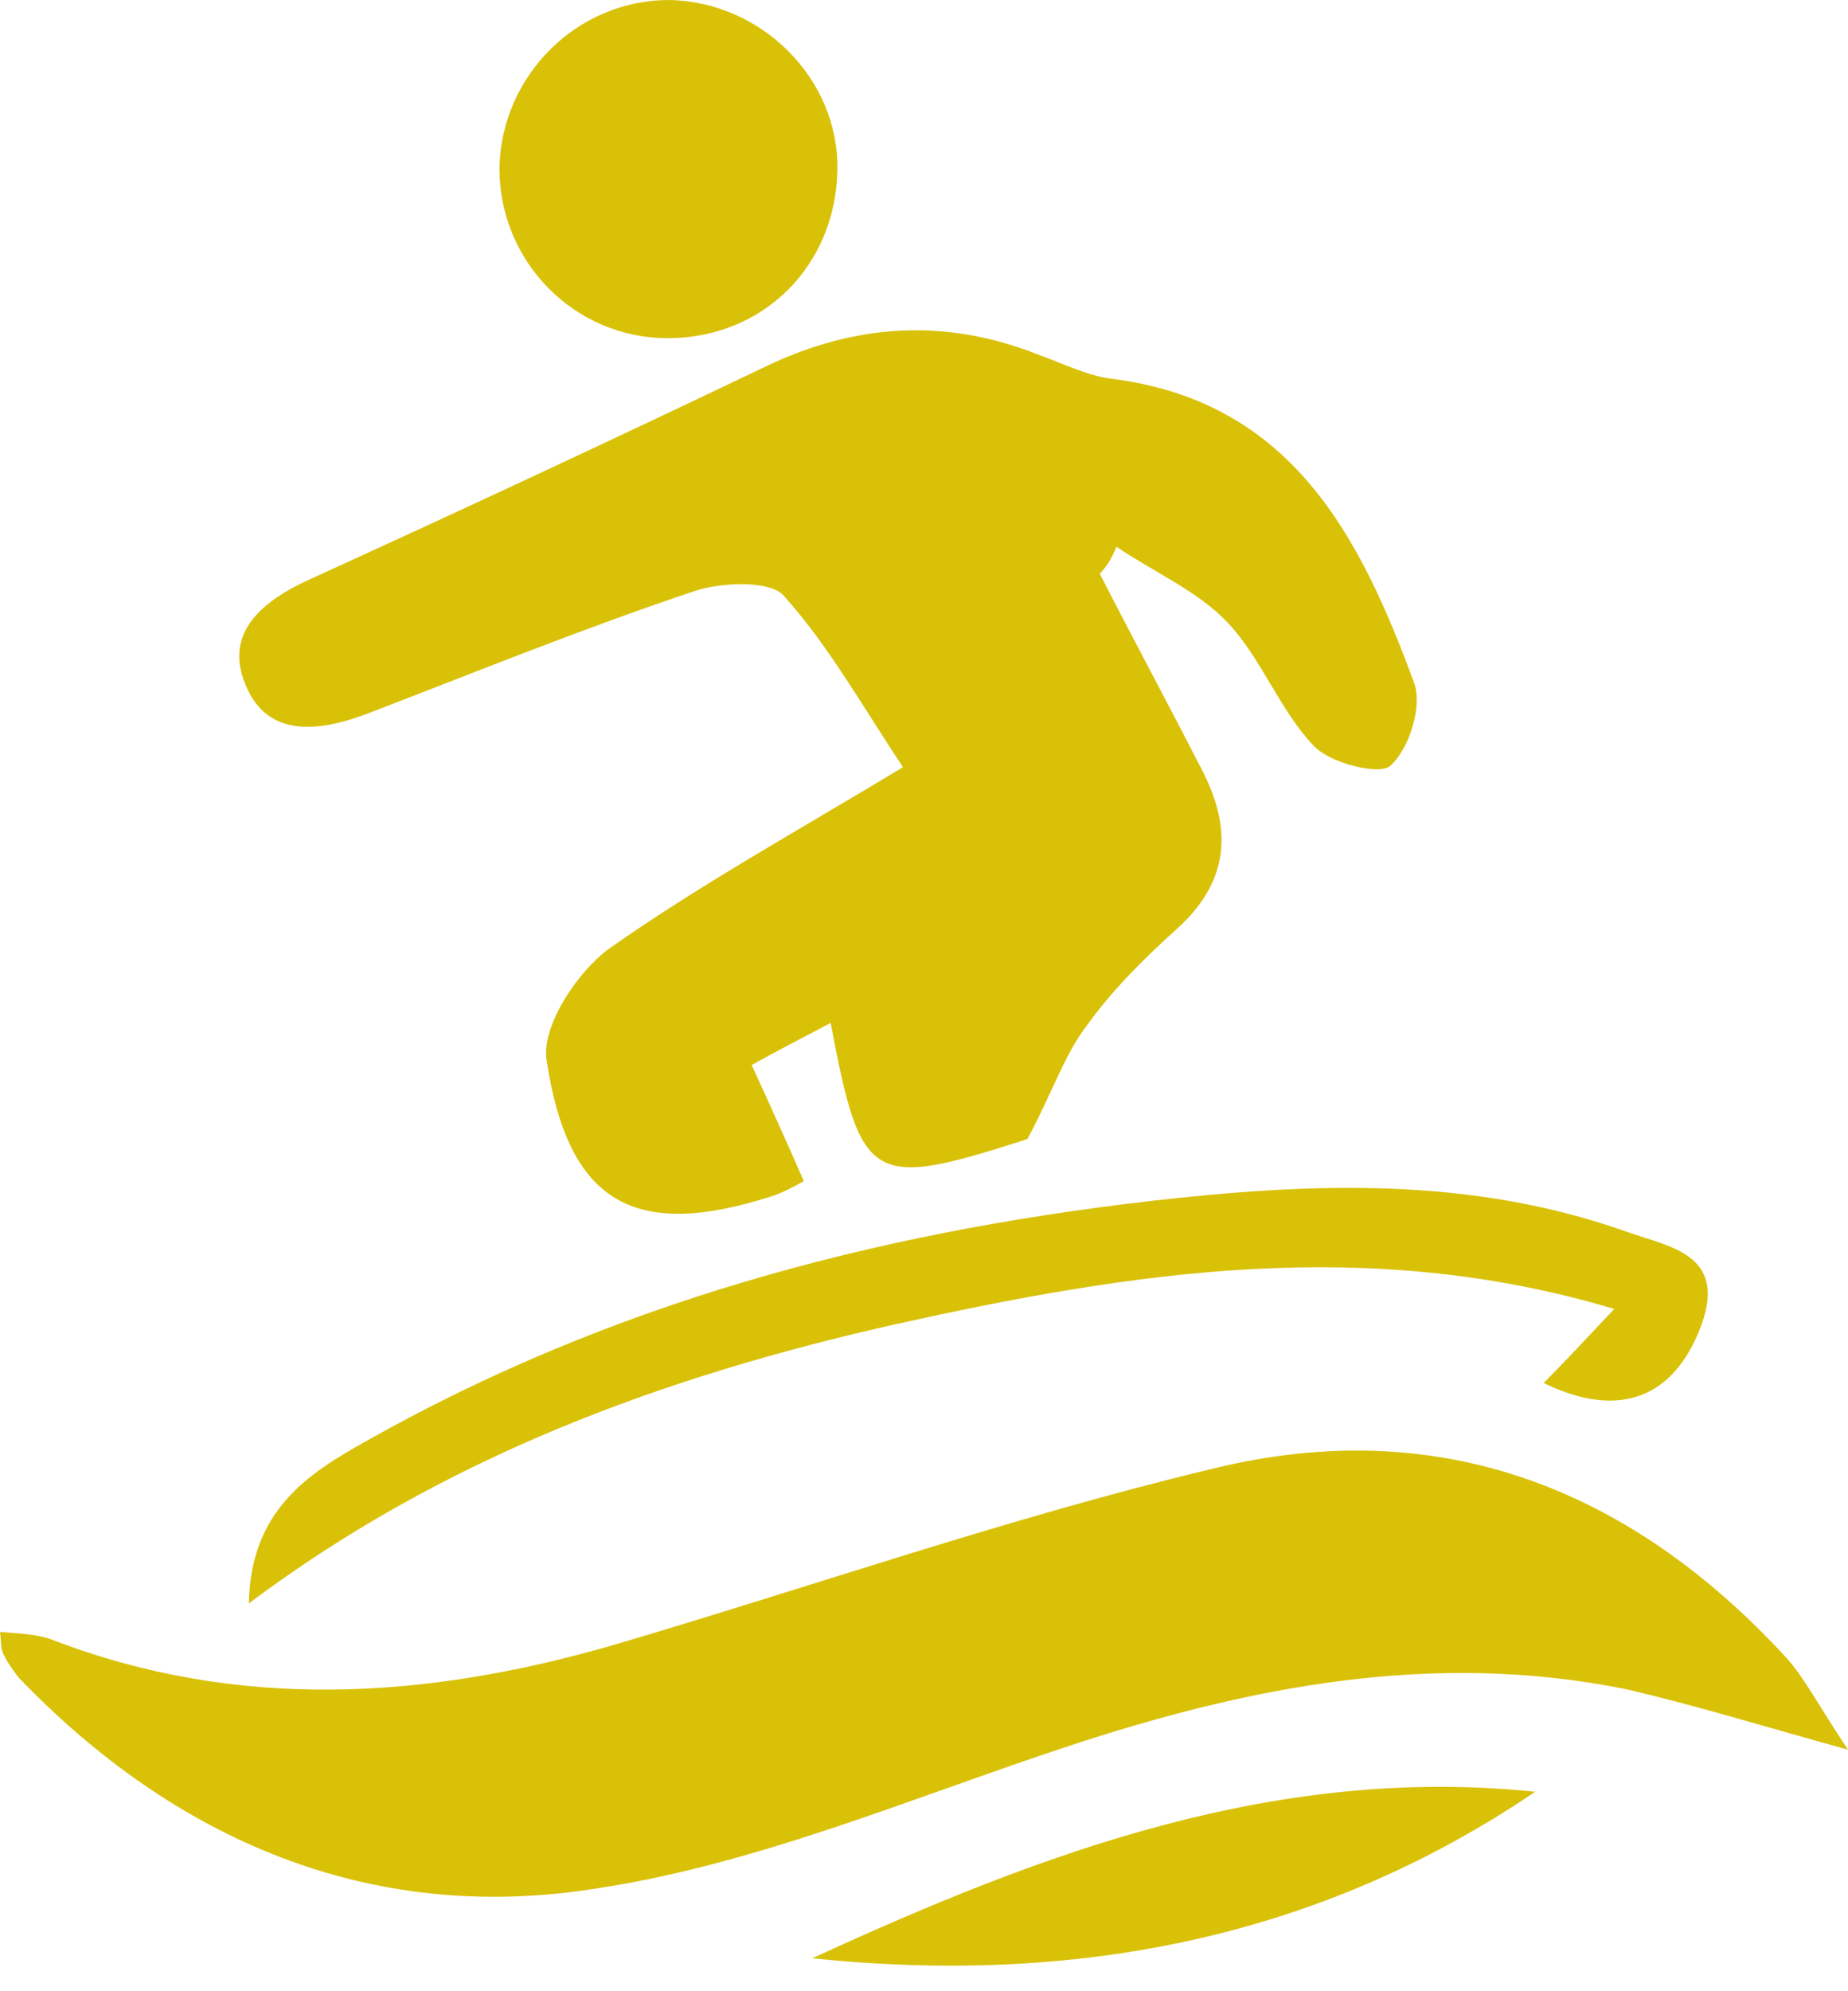 <svg width="39" height="42" viewBox="0 0 39 42" fill="none" xmlns="http://www.w3.org/2000/svg">
<path d="M23.209 12.101C23.918 13.485 24.664 14.869 25.373 16.253C26.012 17.495 25.941 18.595 24.841 19.589C24.131 20.227 23.457 20.902 22.925 21.647C22.463 22.25 22.215 23.031 21.683 24.025C18.383 25.089 18.169 24.983 17.531 21.576C16.998 21.86 16.502 22.108 15.863 22.463C16.253 23.315 16.608 24.096 16.963 24.912C16.715 25.054 16.502 25.16 16.289 25.231C13.414 26.154 11.995 25.409 11.534 22.357C11.427 21.647 12.172 20.511 12.847 20.015C14.763 18.666 16.821 17.531 19.057 16.182C18.205 14.905 17.495 13.627 16.537 12.562C16.253 12.243 15.26 12.278 14.692 12.456C12.35 13.237 10.079 14.159 7.772 15.046C6.743 15.437 5.643 15.579 5.181 14.443C4.72 13.343 5.536 12.669 6.565 12.207C9.759 10.753 12.953 9.262 16.147 7.736C18.063 6.814 19.979 6.707 21.931 7.488C22.428 7.665 22.925 7.914 23.422 7.985C27.254 8.446 28.709 11.32 29.845 14.408C30.022 14.905 29.738 15.792 29.348 16.147C29.135 16.36 28.07 16.111 27.715 15.721C27.006 14.976 26.615 13.875 25.906 13.13C25.267 12.456 24.344 12.066 23.564 11.533C23.457 11.782 23.351 11.959 23.209 12.101Z" fill="#D9C108"/>
<path d="M0 34.422C0.39 34.458 0.781 34.458 1.136 34.6C5.039 36.09 8.978 35.842 12.917 34.706C17.14 33.464 21.292 32.009 25.586 30.98C30.341 29.809 34.387 31.37 37.687 34.954C38.077 35.38 38.361 35.948 39 36.906C37.084 36.374 35.7 35.948 34.316 35.629C30.27 34.812 26.402 35.558 22.534 36.835C19.198 37.935 15.898 39.355 12.456 39.852C7.807 40.561 3.691 38.822 0.39 35.38C0.284 35.238 0.177 35.096 0.106 34.954C-2.74973e-07 34.777 0.035 34.67 0 34.422Z" fill="#D9C108"/>
<path d="M32.577 29.17C33.038 28.709 33.464 28.247 34.067 27.609C28.851 26.047 23.883 26.828 18.914 27.928C14.017 29.028 9.368 30.732 5.252 33.819C5.287 31.867 6.494 31.086 7.701 30.412C12.846 27.502 18.418 26.012 24.237 25.337C27.644 24.947 31.015 24.805 34.316 25.976C35.203 26.296 36.445 26.438 35.913 27.928C35.345 29.489 34.174 29.951 32.577 29.17Z" fill="#D9C108"/>
<path d="M14.124 0C16.076 0.035 17.708 1.668 17.672 3.584C17.637 5.607 16.111 7.133 14.088 7.133C12.136 7.133 10.54 5.536 10.54 3.549C10.575 1.597 12.172 0 14.124 0Z" fill="#D9C108"/>
<path d="M17.14 41.306C22.002 39.071 26.934 37.225 32.399 37.793C27.786 40.916 22.64 41.874 17.14 41.306Z" fill="#D9C108"/>
</svg>

